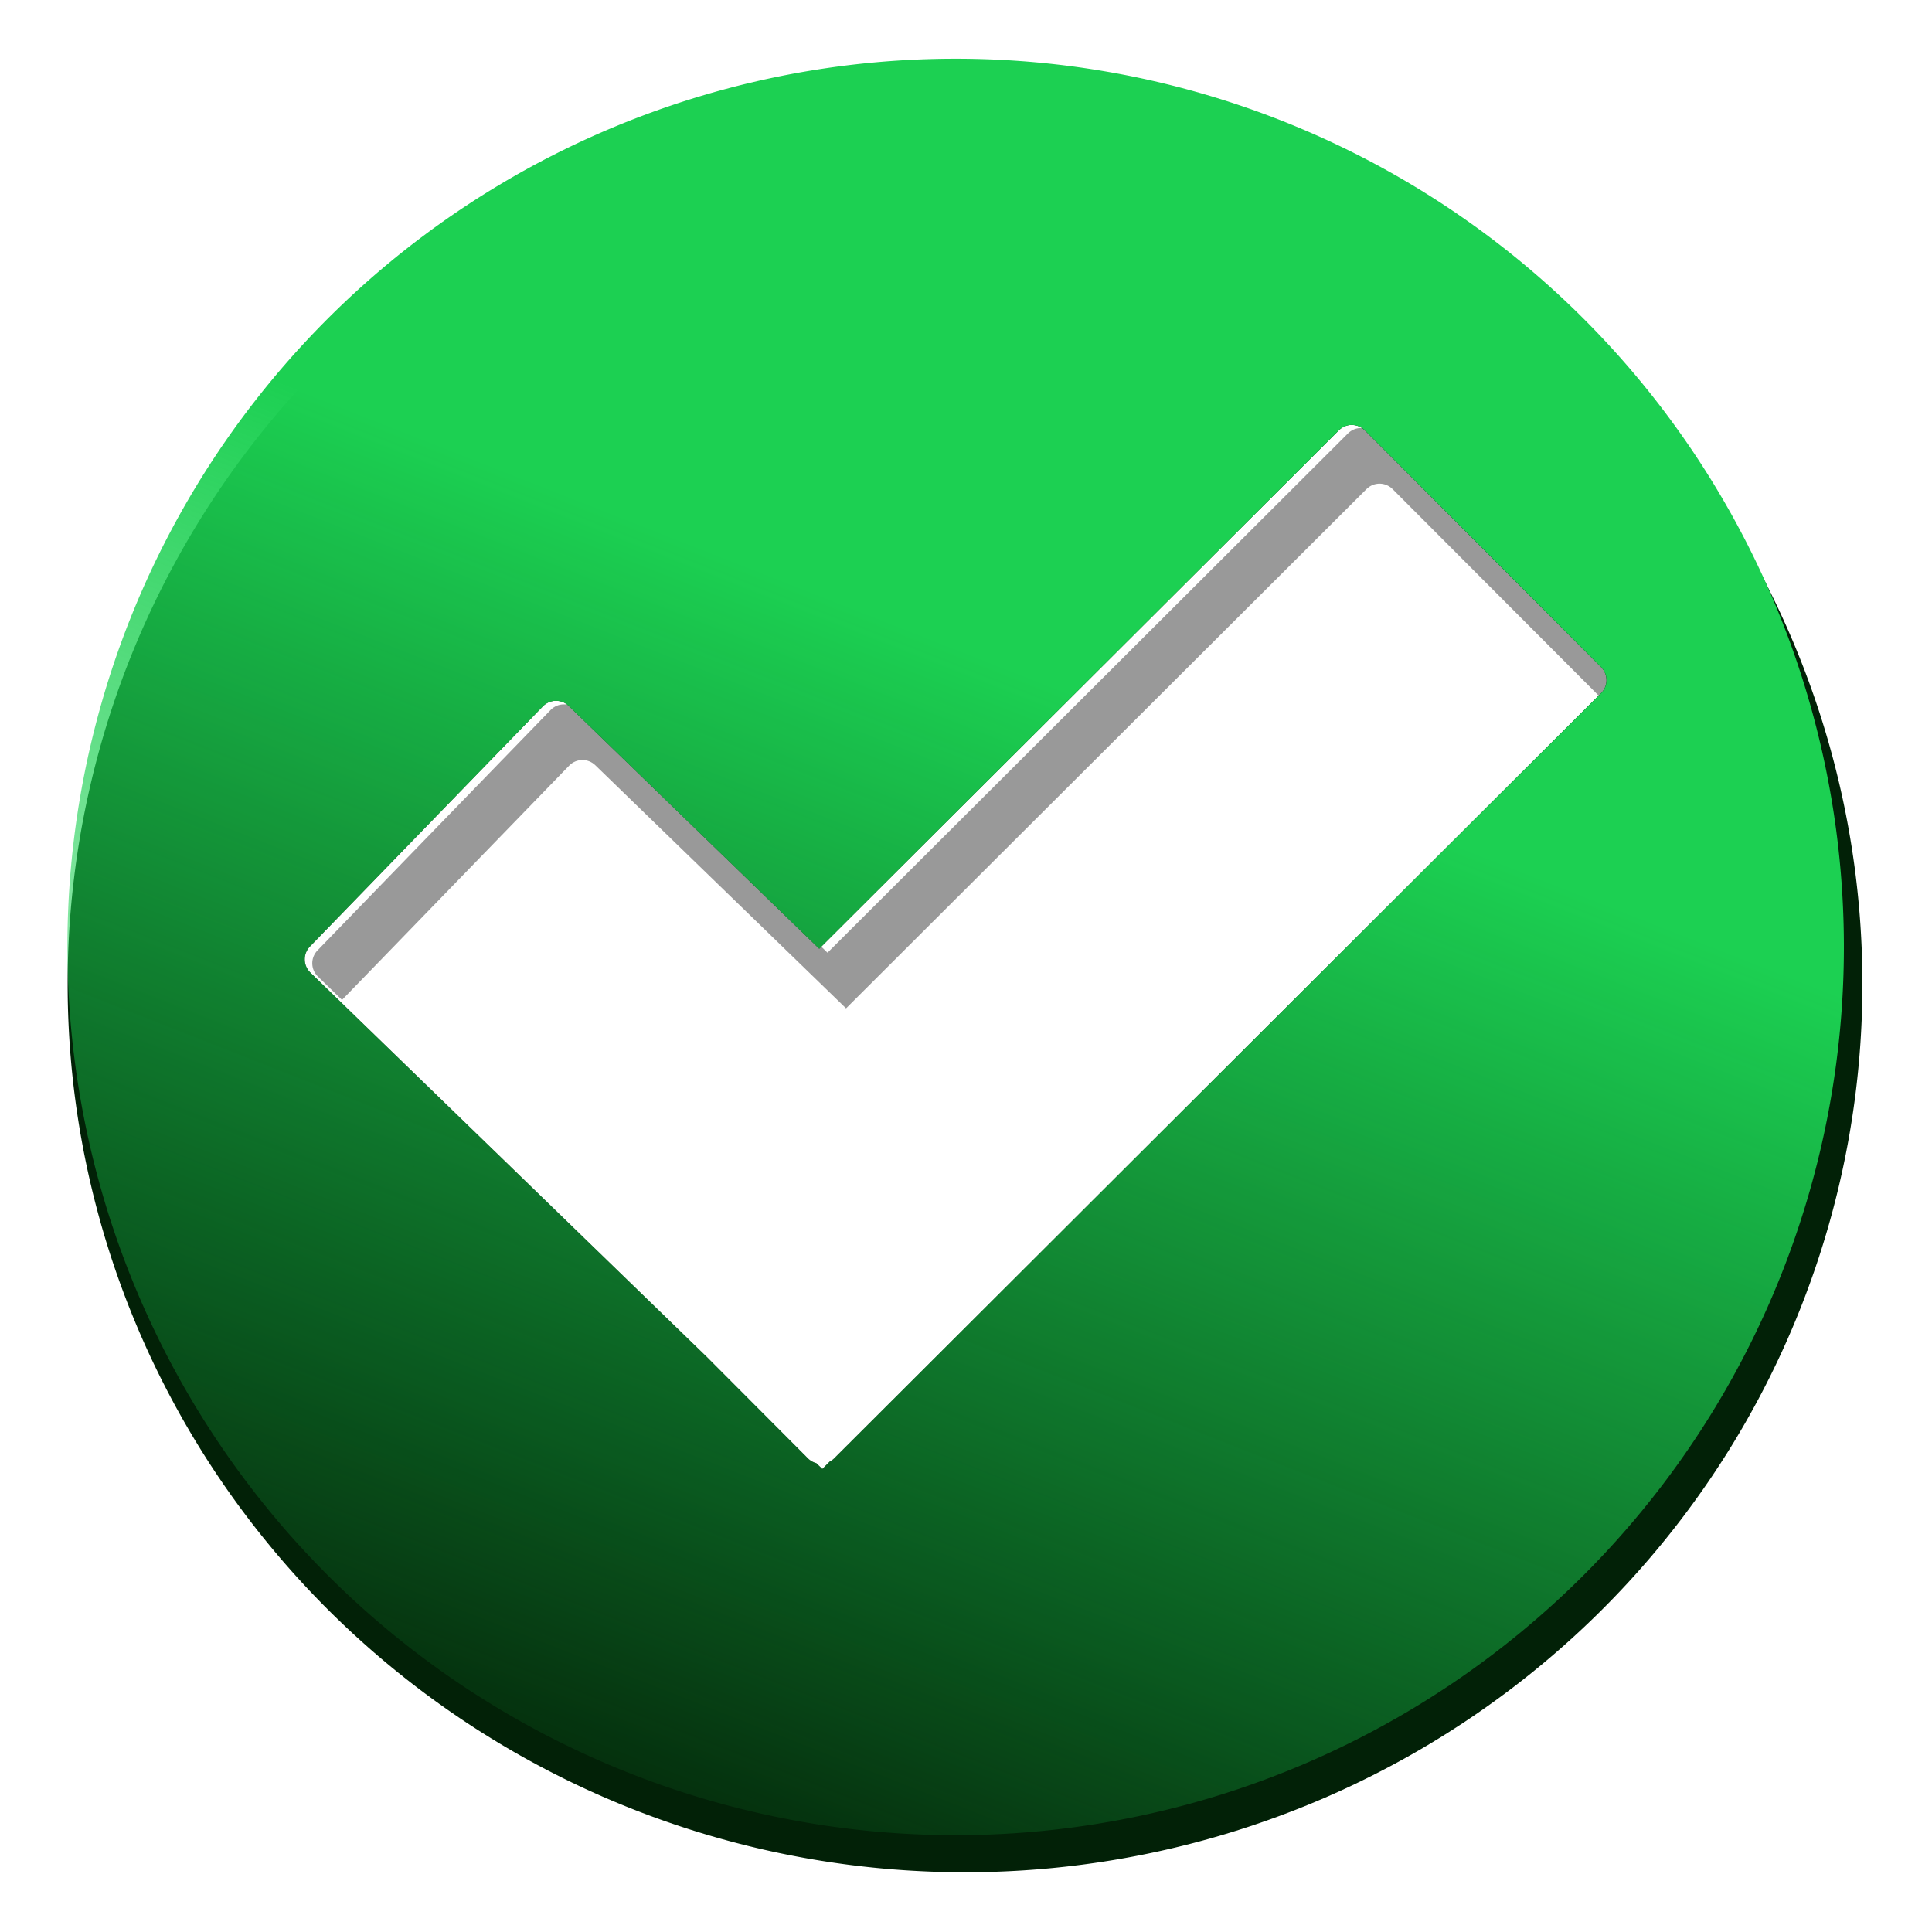 <?xml version="1.0" encoding="UTF-8" standalone="no"?>
<svg
   xmlns:dc="http://purl.org/dc/elements/1.1/"
   xmlns:cc="http://creativecommons.org/ns#"
   xmlns:rdf="http://www.w3.org/1999/02/22-rdf-syntax-ns#"
   xmlns:svg="http://www.w3.org/2000/svg"
   xmlns="http://www.w3.org/2000/svg"
   xmlns:xlink="http://www.w3.org/1999/xlink"
   xmlns:sodipodi="http://sodipodi.sourceforge.net/DTD/sodipodi-0.dtd"
   xmlns:inkscape="http://www.inkscape.org/namespaces/inkscape"
   width="50mm"
   height="50mm"
   viewBox="0 0 50 50"
   version="1.1"
   id="svg8"
   inkscape:version="1.0beta2 (2b71d25, 2019-12-03)"
   sodipodi:docname="btn_save.svg">
  <defs
     id="defs2">
    <linearGradient
       inkscape:collect="always"
       id="linearGradient873">
      <stop
         style="stop-color:#1cd052;stop-opacity:1;"
         offset="0"
         id="stop869" />
      <stop
         style="stop-color:#1cd052;stop-opacity:0;"
         offset="1"
         id="stop871" />
    </linearGradient>
    <linearGradient
       gradientTransform="translate(39.886,31.473)"
       gradientUnits="userSpaceOnUse"
       y2="66.039"
       x2="104.906"
       y1="31.893"
       x1="118.345"
       id="linearGradient875-3"
       xlink:href="#linearGradient873"
       inkscape:collect="always" />
    <filter
       inkscape:collect="always"
       style="color-interpolation-filters:sRGB"
       id="filter926"
       x="-0.052"
       width="1.104"
       y="-0.117"
       height="1.234">
      <feGaussianBlur
         inkscape:collect="always"
         stdDeviation="3.046"
         id="feGaussianBlur928" />
    </filter>
  </defs>
  <sodipodi:namedview
     id="base"
     pagecolor="#ffffff"
     bordercolor="#666666"
     borderopacity="1.0"
     inkscape:pageopacity="0.0"
     inkscape:pageshadow="2"
     inkscape:zoom="0.98994949"
     inkscape:cx="45.365385"
     inkscape:cy="235.05884"
     inkscape:document-units="mm"
     inkscape:current-layer="layer1"
     inkscape:document-rotation="0"
     showgrid="false"
     inkscape:window-width="1920"
     inkscape:window-height="1012"
     inkscape:window-x="0"
     inkscape:window-y="36"
     inkscape:window-maximized="1" />
  <g
     inkscape:label="Layer 1"
     inkscape:groupmode="layer"
     id="layer1">
    <ellipse
       ry="16.917"
       rx="18.719"
       cy="23.876"
       cx="25.671"
       id="path848"
       style="opacity:1;fill:#ffffff;stroke-width:0.502;stroke-linecap:round" />
    <g
       id="g933"
       transform="matrix(0.906,0,0,0.906,-114.918,-39.222)">
      <path
         transform="scale(0.265)"
         d="m 625.352,209.502 c -0.509,-5.8e-4 -1.018,0.194 -1.408,0.584 l -56.1,55.973 -27.031,-26.209 c -0.396,-0.384 -0.909,-0.57 -1.418,-0.562 -0.509,0.008 -1.014,0.211 -1.398,0.607 l -25.129,25.916 c -0.768,0.792 -0.749,2.048 0.043,2.816 l 2.6,2.521 24.486,-25.254 c 0.384,-0.396 0.889,-0.599 1.398,-0.607 0.509,-0.008 1.022,0.178 1.418,0.562 l 27.031,26.209 56.1,-55.973 c 0.391,-0.39 0.899,-0.585 1.408,-0.584 0.509,5.8e-4 1.018,0.197 1.408,0.588 l 22.906,22.957 0.588,-0.586 c 0.781,-0.779 0.783,-2.035 0.004,-2.816 L 626.76,210.09 c -0.39,-0.391 -0.899,-0.587 -1.408,-0.588 z"
         style="opacity:1;fill:#999999;fill-opacity:1;stroke-width:1.844;stroke-linecap:round;filter:url(#filter926)"
         id="path890"
         inkscape:connector-curvature="0" />
      <path
         inkscape:connector-curvature="0"
         id="path847-5"
         style="opacity:1;fill:#022107;fill-opacity:1;stroke-width:0.546;stroke-linecap:round"
         d="m 154.319,46.027 a 25.634,25.373 0 0 0 -25.546,25.373 25.634,25.373 0 0 0 25.634,25.373 25.634,25.373 0 0 0 25.634,-25.373 25.634,25.373 0 0 0 -25.634,-25.373 25.634,25.373 0 0 0 -0.088,0 z m 11.138,9.404 c 0.135,1.52e-4 0.269,0.052 0.373,0.156 l 6.746,6.761 c 0.206,0.207 0.206,0.539 -0.001,0.745 L 150.667,84.951 c -0.038,0.038 -0.081,0.067 -0.126,0.09 l -0.211,0.21 -0.172,-0.166 c -0.086,-0.023 -0.169,-0.067 -0.237,-0.135 l -2.897,-2.905 -11.317,-10.972 c -0.21,-0.203 -0.215,-0.536 -0.011,-0.745 l 6.649,-6.857 c 0.102,-0.105 0.235,-0.159 0.37,-0.161 0.135,-0.002 0.27,0.047 0.375,0.149 l 7.152,6.934 14.843,-14.809 c 0.103,-0.103 0.238,-0.155 0.373,-0.155 z" />
      <path
         inkscape:connector-curvature="0"
         id="circle849-3"
         style="opacity:1;fill:url(#linearGradient875-3);fill-opacity:1;stroke-width:0.543;stroke-linecap:round"
         d="m 154.139,44.968 a 25.373,25.373 0 0 0 -25.373,25.373 25.373,25.373 0 0 0 25.373,25.373 25.373,25.373 0 0 0 25.373,-25.373 25.373,25.373 0 0 0 -25.373,-25.373 z m 11.319,10.462 c 0.135,1.52e-4 0.269,0.052 0.373,0.156 l 6.746,6.761 c 0.206,0.207 0.206,0.539 -0.001,0.745 L 150.667,84.951 c -0.038,0.038 -0.081,0.067 -0.126,0.09 l -0.211,0.21 -0.172,-0.166 c -0.086,-0.023 -0.169,-0.067 -0.237,-0.135 l -2.897,-2.905 -11.317,-10.972 c -0.21,-0.203 -0.215,-0.536 -0.011,-0.745 l 6.649,-6.857 c 0.102,-0.105 0.235,-0.159 0.37,-0.161 0.135,-0.002 0.27,0.047 0.375,0.149 l 7.152,6.934 14.843,-14.809 c 0.103,-0.103 0.238,-0.155 0.373,-0.155 z" />
    </g>
  </g>
</svg>
